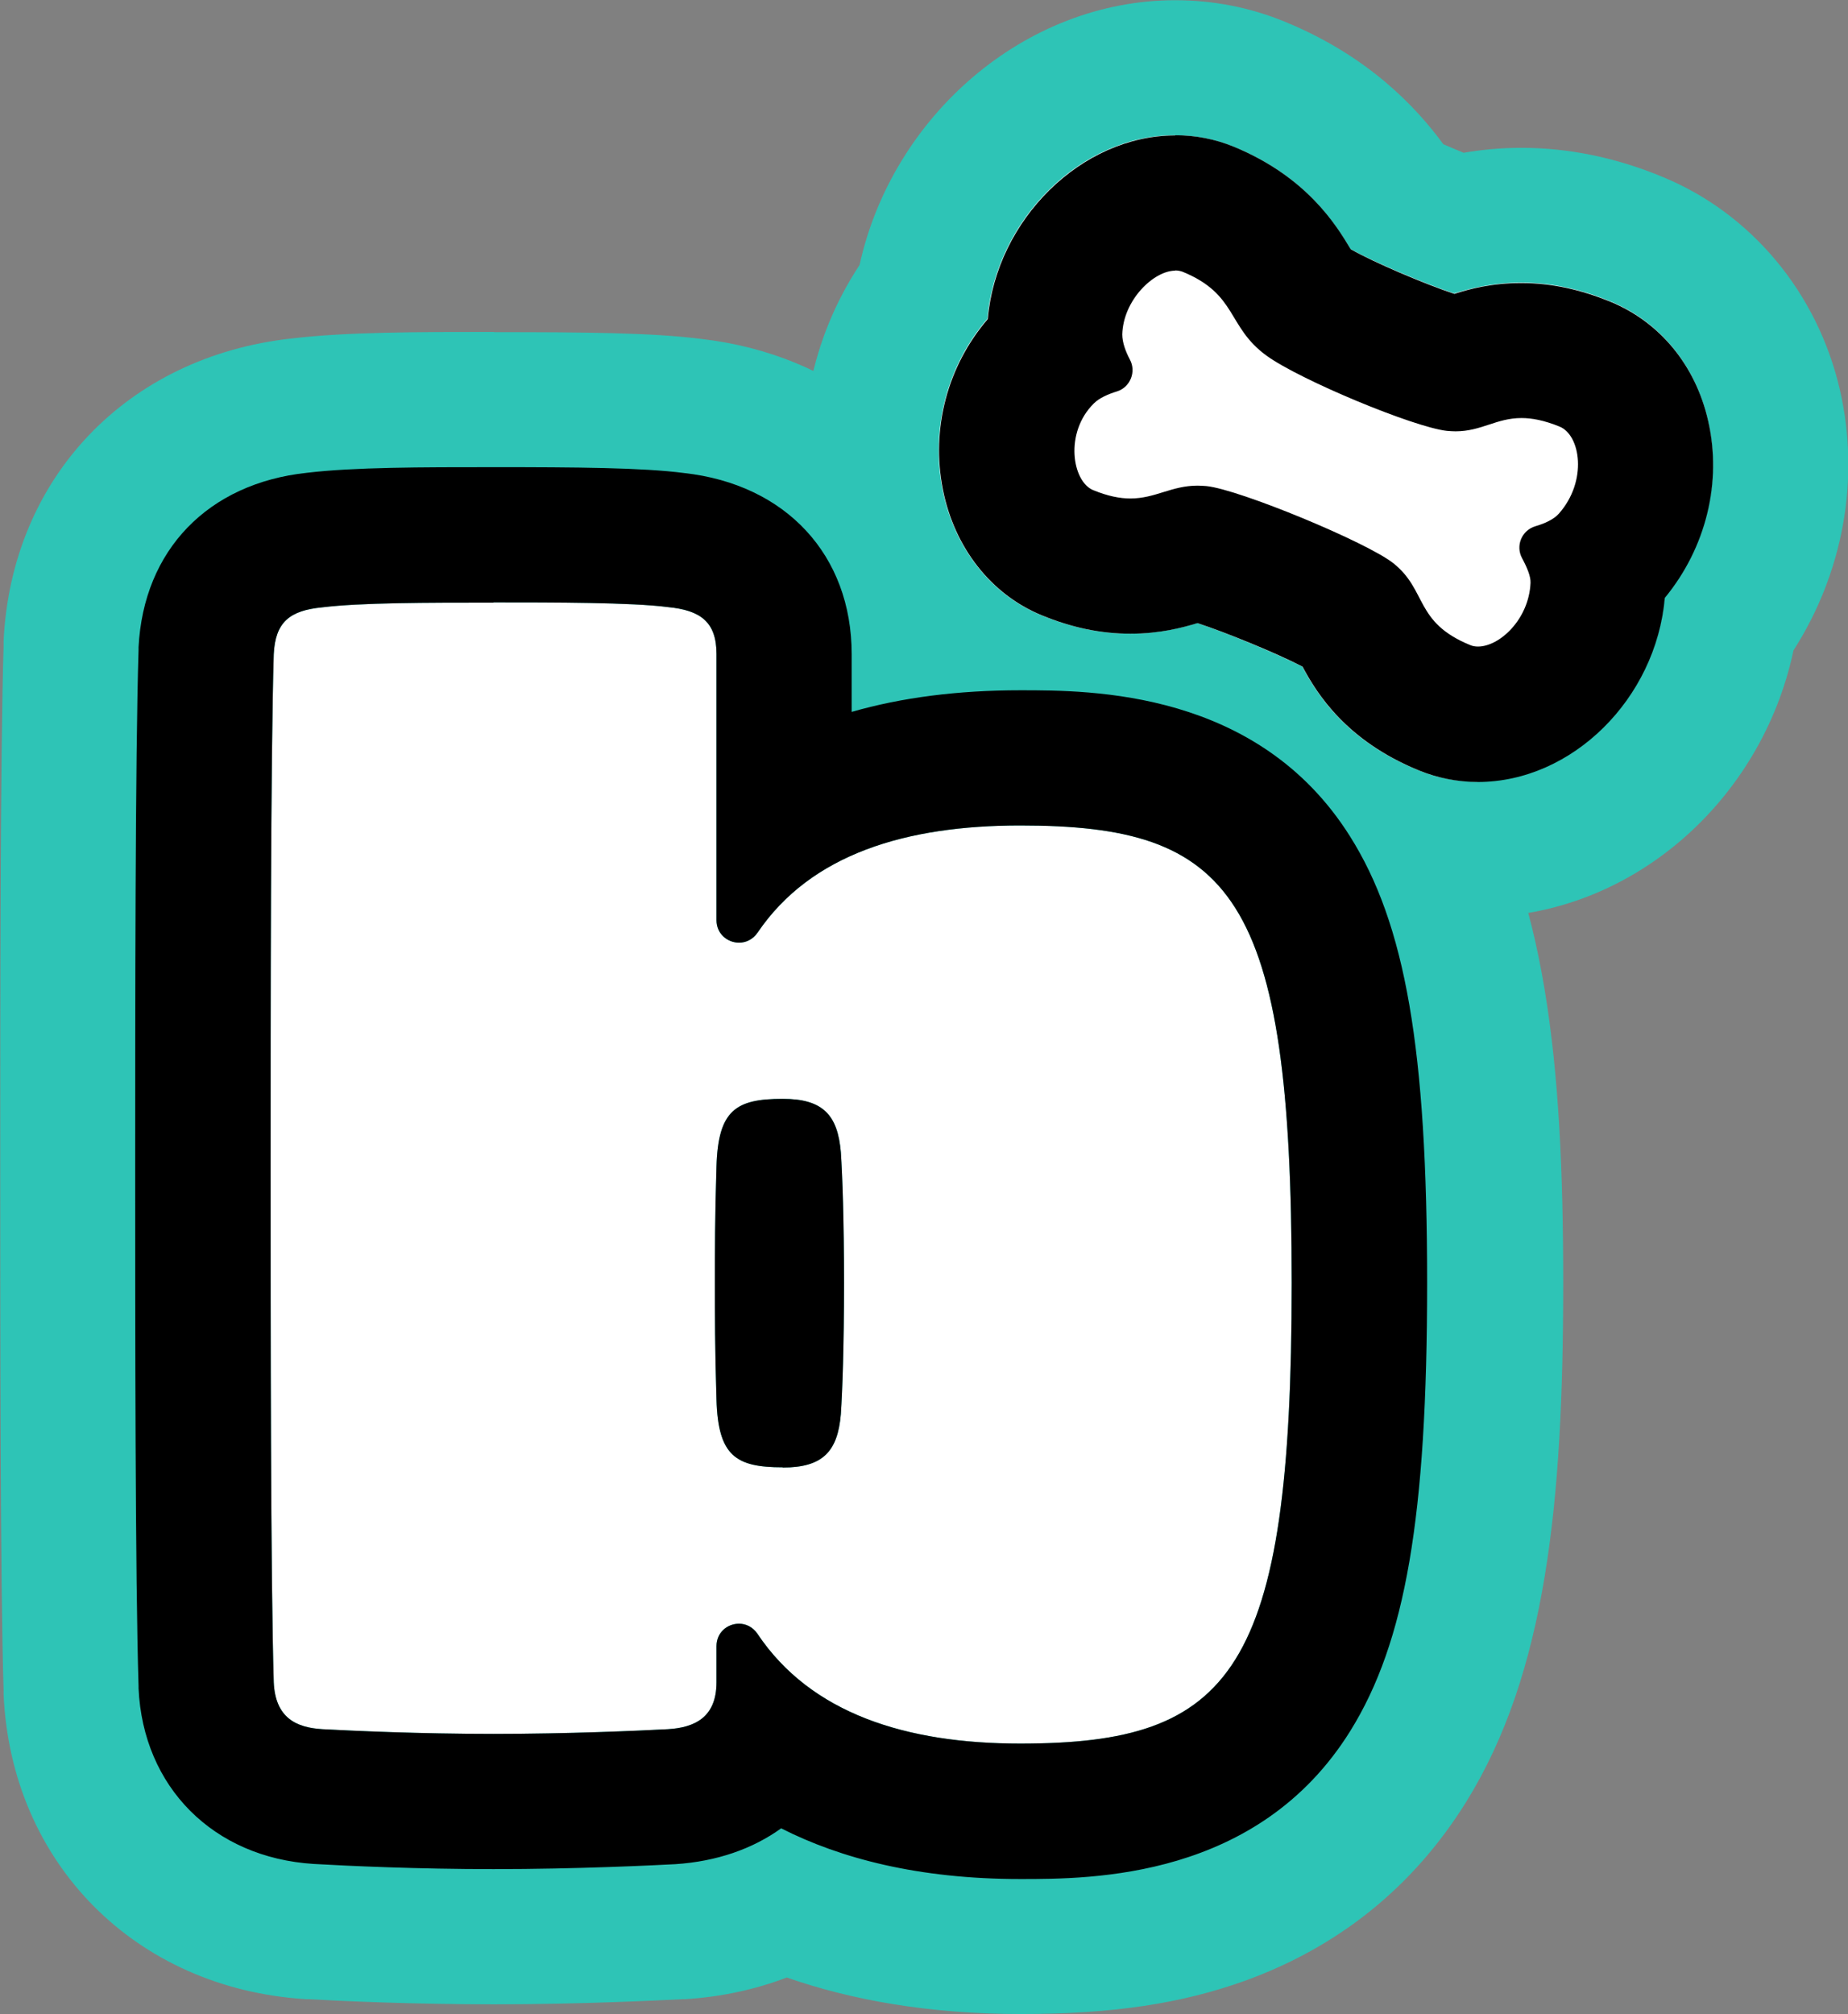 <?xml version="1.0" encoding="UTF-8"?>
<svg id="Layer_2" data-name="Layer 2" xmlns="http://www.w3.org/2000/svg" viewBox="0 0 82.02 89.37">
  <rect x="0" y="0" width="82.02" height="89.37" fill="#808080" stroke="none"/>
  <defs>
    <style>
      .cls-1 {
        fill: #fff;
      }

      .cls-2 {
        fill: #2ec4b6;
      }
    </style>
  </defs>
  <g id="Layer_1-2" data-name="Layer 1">
    <g>
      <path class="cls-2" d="m52.15,12c.12,0,.23.02.34.06,2.44,1,1.96,2.44,3.72,3.72,1.47,1.07,6.54,3.18,8.01,3.34.13.01.26.02.38.02,1.15,0,1.81-.59,2.93-.59.46,0,1,.1,1.69.38.93.38,1.25,2.41-.03,3.86-.23.26-.63.44-1.04.56-.61.18-.9.87-.59,1.43.21.39.38.79.37,1.08-.07,1.63-1.38,2.83-2.33,2.83-.13,0-.25-.02-.36-.07-2.46-1.01-1.89-2.42-3.39-3.62-1.16-.93-6.84-3.28-8.3-3.43-.14-.01-.27-.02-.4-.02-1.16,0-1.87.57-2.98.57-.46,0-.99-.1-1.65-.37-.93-.38-1.29-2.55.03-3.85.24-.24.63-.41,1.02-.53.59-.18.87-.87.58-1.41-.19-.36-.34-.76-.34-1.12.04-1.53,1.4-2.83,2.35-2.83m0-12c-6.68,0-12.56,5.15-14.01,11.75-2.14,3.24-2.96,7.23-2.19,11.13.9,4.55,3.88,8.27,7.98,9.96,2.05.85,4.15,1.28,6.22,1.28.97,0,1.84-.09,2.59-.22.3.12.61.25.91.38,1.25,1.76,3.38,3.96,7.02,5.45,1.56.64,3.21.96,4.91.96,6.76,0,12.59-5.12,14.01-11.84,2.2-3.43,2.97-7.6,2.06-11.56-.99-4.3-3.93-7.83-7.87-9.45-2.07-.86-4.18-1.29-6.26-1.29-.96,0-1.82.09-2.57.22-.3-.12-.61-.26-.9-.38-1.21-1.65-3.34-3.92-7.02-5.43-1.55-.64-3.19-.96-4.88-.96h0Z"/>
      <g>
        <path class="cls-1" d="m45.28,83.37c-4.54,0-7.99-.92-10.61-2.25-1.25.91-2.84,1.47-4.65,1.59-1,.05-4.39.23-8.12.23-3.37,0-6.42-.14-7.93-.22-4.49-.28-7.61-3.42-7.82-7.8-.15-4.85-.15-16.26-.15-23.08s0-18.24.15-22.99v-.12c.22-4.31,3.08-7.27,7.47-7.74,2.09-.25,5.1-.25,8.28-.25,3.66,0,6.61.02,8.46.26,4.53.5,7.44,3.64,7.44,8.04v2.56c2.22-.64,4.71-.96,7.49-.96,16.72,0,18.05,11.4,18.05,26.3s-1.36,26.44-18.05,26.44Z"/>
        <path class="cls-2" d="m21.9,26.73c2.65,0,6.17,0,7.75.21,1.43.14,2.15.65,2.15,2.08v11.81c0,.62.5,1,1,1,.31,0,.61-.14.82-.44,2.37-3.5,6.6-4.76,11.66-4.76,9.4,0,12.05,3.01,12.05,20.3s-2.65,20.44-12.05,20.44c-5.06,0-9.29-1.33-11.66-4.87-.21-.31-.52-.45-.82-.45-.51,0-1,.38-1,1v1.6c0,1.58-1,2.01-2.15,2.08-1.29.07-4.45.21-7.75.21s-6.31-.14-7.6-.21c-1.15-.07-2.08-.5-2.15-2.08-.14-4.66-.14-16-.14-22.81s0-18.15.14-22.81c.07-1.44.72-1.94,2.15-2.08,1.72-.21,4.66-.21,7.6-.21m12.84,38.38c1.79,0,2.44-.72,2.58-2.37.07-1.08.14-2.94.14-5.81s-.07-4.73-.14-5.81c-.14-1.65-.79-2.37-2.58-2.37-2.08,0-2.87.5-2.94,3.01-.07,2.22-.07,3.8-.07,5.16s0,2.94.07,5.17c.07,2.51.86,3.01,2.94,3.01M21.9,14.73c-3.35,0-6.52,0-8.96.29C5.65,15.82.52,21.18.16,28.42v.12s0,.12,0,.12c-.15,4.85-.15,16.32-.15,23.18s0,18.33.15,23.18v.09s0,.09,0,.09c.34,7.48,5.85,13.03,13.39,13.51h.05s.05,0,.05,0c1.58.09,4.75.23,8.27.23,3.89,0,7.42-.18,8.41-.23h.05s.05,0,.05,0c1.59-.1,3.1-.43,4.49-.96,2.87,1,6.3,1.62,10.4,1.62s7.13-.47,9.92-1.47c4.18-1.51,7.48-4.17,9.82-7.92,3.58-5.75,4.32-13.37,4.32-23.05s-.74-17.31-4.35-23.03c-5.84-9.26-15.91-9.26-19.7-9.26-.73,0-1.44.02-2.12.06-1.61-5.23-6.13-8.98-12.09-9.66-2.2-.28-5.2-.3-9.17-.3h0Z"/>
        <path d="m21.9,26.73c2.65,0,6.17,0,7.75.21,1.43.14,2.15.65,2.15,2.08v11.81c0,.62.5,1,1,1,.31,0,.61-.14.82-.44,2.37-3.5,6.6-4.76,11.66-4.76,9.4,0,12.05,3.01,12.05,20.3s-2.65,20.44-12.05,20.44c-5.06,0-9.29-1.33-11.66-4.87-.21-.31-.52-.45-.82-.45-.51,0-1,.38-1,1v1.6c0,1.58-1,2.01-2.15,2.08-1.29.07-4.45.21-7.75.21s-6.31-.14-7.6-.21c-1.15-.07-2.08-.5-2.15-2.08-.14-4.66-.14-16-.14-22.81s0-18.15.14-22.81c.07-1.44.72-1.94,2.15-2.08,1.72-.21,4.66-.21,7.6-.21m12.84,38.38c1.79,0,2.44-.72,2.58-2.37.07-1.08.14-2.94.14-5.81s-.07-4.73-.14-5.81c-.14-1.65-.79-2.37-2.58-2.37-2.08,0-2.87.5-2.94,3.01-.07,2.22-.07,3.8-.07,5.16s0,2.94.07,5.17c.07,2.51.86,3.01,2.94,3.01m-12.84-44.38c-3.18,0-6.19,0-8.28.25-4.39.47-7.25,3.43-7.47,7.74v.06s0,.06,0,.06c-.15,4.75-.15,16.17-.15,22.99s0,18.24.15,22.99v.05s0,.05,0,.05c.2,4.38,3.32,7.51,7.77,7.79,1.56.09,4.61.23,7.98.23,3.73,0,7.13-.17,8.08-.22,1.83-.12,3.43-.68,4.69-1.59,2.62,1.33,6.08,2.25,10.62,2.25,3.16,0,10.55,0,14.64-6.57,2.45-3.94,3.41-9.51,3.41-19.88s-.96-15.92-3.43-19.83c-4.08-6.47-11.47-6.47-14.62-6.47-2.77,0-5.27.32-7.49.96v-2.56c0-4.4-2.92-7.54-7.44-8.04-1.84-.24-4.8-.26-8.46-.26h0Z"/>
      </g>
      <path class="cls-1" d="m65.58,34.69c-.91,0-1.8-.17-2.63-.51-3.23-1.32-4.51-3.4-5.15-4.6-1.17-.59-3.43-1.53-4.66-1.93-.68.2-1.7.47-2.99.47s-2.59-.27-3.94-.82c-2.24-.92-3.87-3.01-4.38-5.58-.53-2.72.21-5.5,1.99-7.57.39-4.41,4.15-8.15,8.32-8.15.91,0,1.78.17,2.61.51,3.25,1.33,4.54,3.48,5.17,4.51,0,.01.01.02.02.03.95.54,3.31,1.55,4.6,1.97.69-.21,1.69-.48,2.97-.48s2.61.27,3.98.84c2.18.9,3.75,2.82,4.31,5.26.63,2.73-.09,5.65-1.92,7.87-.39,4.47-4.1,8.17-8.3,8.17h0Z"/>
      <path d="m52.15,12c.12,0,.23.02.34.06,2.44,1,1.96,2.44,3.72,3.72,1.47,1.07,6.54,3.18,8.01,3.34.13.01.26.02.38.02,1.15,0,1.81-.59,2.93-.59.46,0,1,.1,1.69.38.93.38,1.25,2.41-.03,3.86-.23.26-.63.44-1.04.56-.61.18-.9.87-.59,1.43.21.39.38.79.37,1.08-.07,1.63-1.38,2.83-2.33,2.83-.13,0-.25-.02-.36-.07-2.46-1.01-1.89-2.42-3.39-3.62-1.16-.93-6.84-3.28-8.3-3.43-.14-.01-.27-.02-.4-.02-1.16,0-1.87.57-2.98.57-.46,0-.99-.1-1.65-.37-.93-.38-1.29-2.55.03-3.85.24-.24.63-.41,1.02-.53.59-.18.87-.87.58-1.41-.19-.36-.34-.76-.34-1.12.04-1.53,1.4-2.83,2.35-2.83m0-6c-4.17,0-7.94,3.75-8.32,8.15-1.78,2.07-2.53,4.85-1.99,7.57.51,2.57,2.14,4.65,4.38,5.57,1.34.55,2.63.82,3.94.82s2.31-.27,2.98-.47c1.23.4,3.5,1.33,4.66,1.93.64,1.2,1.93,3.28,5.15,4.6.83.34,1.72.52,2.63.52,4.19,0,7.91-3.7,8.3-8.17,1.83-2.22,2.55-5.14,1.92-7.87-.56-2.45-2.14-4.36-4.31-5.26-1.36-.56-2.66-.84-3.98-.84s-2.28.26-2.97.48c-1.28-.42-3.61-1.41-4.6-1.98,0,0-.01-.02-.02-.03-.62-1.03-1.92-3.18-5.17-4.52-.83-.34-1.7-.51-2.61-.51h0Z"/>
    </g>
  </g>
</svg>